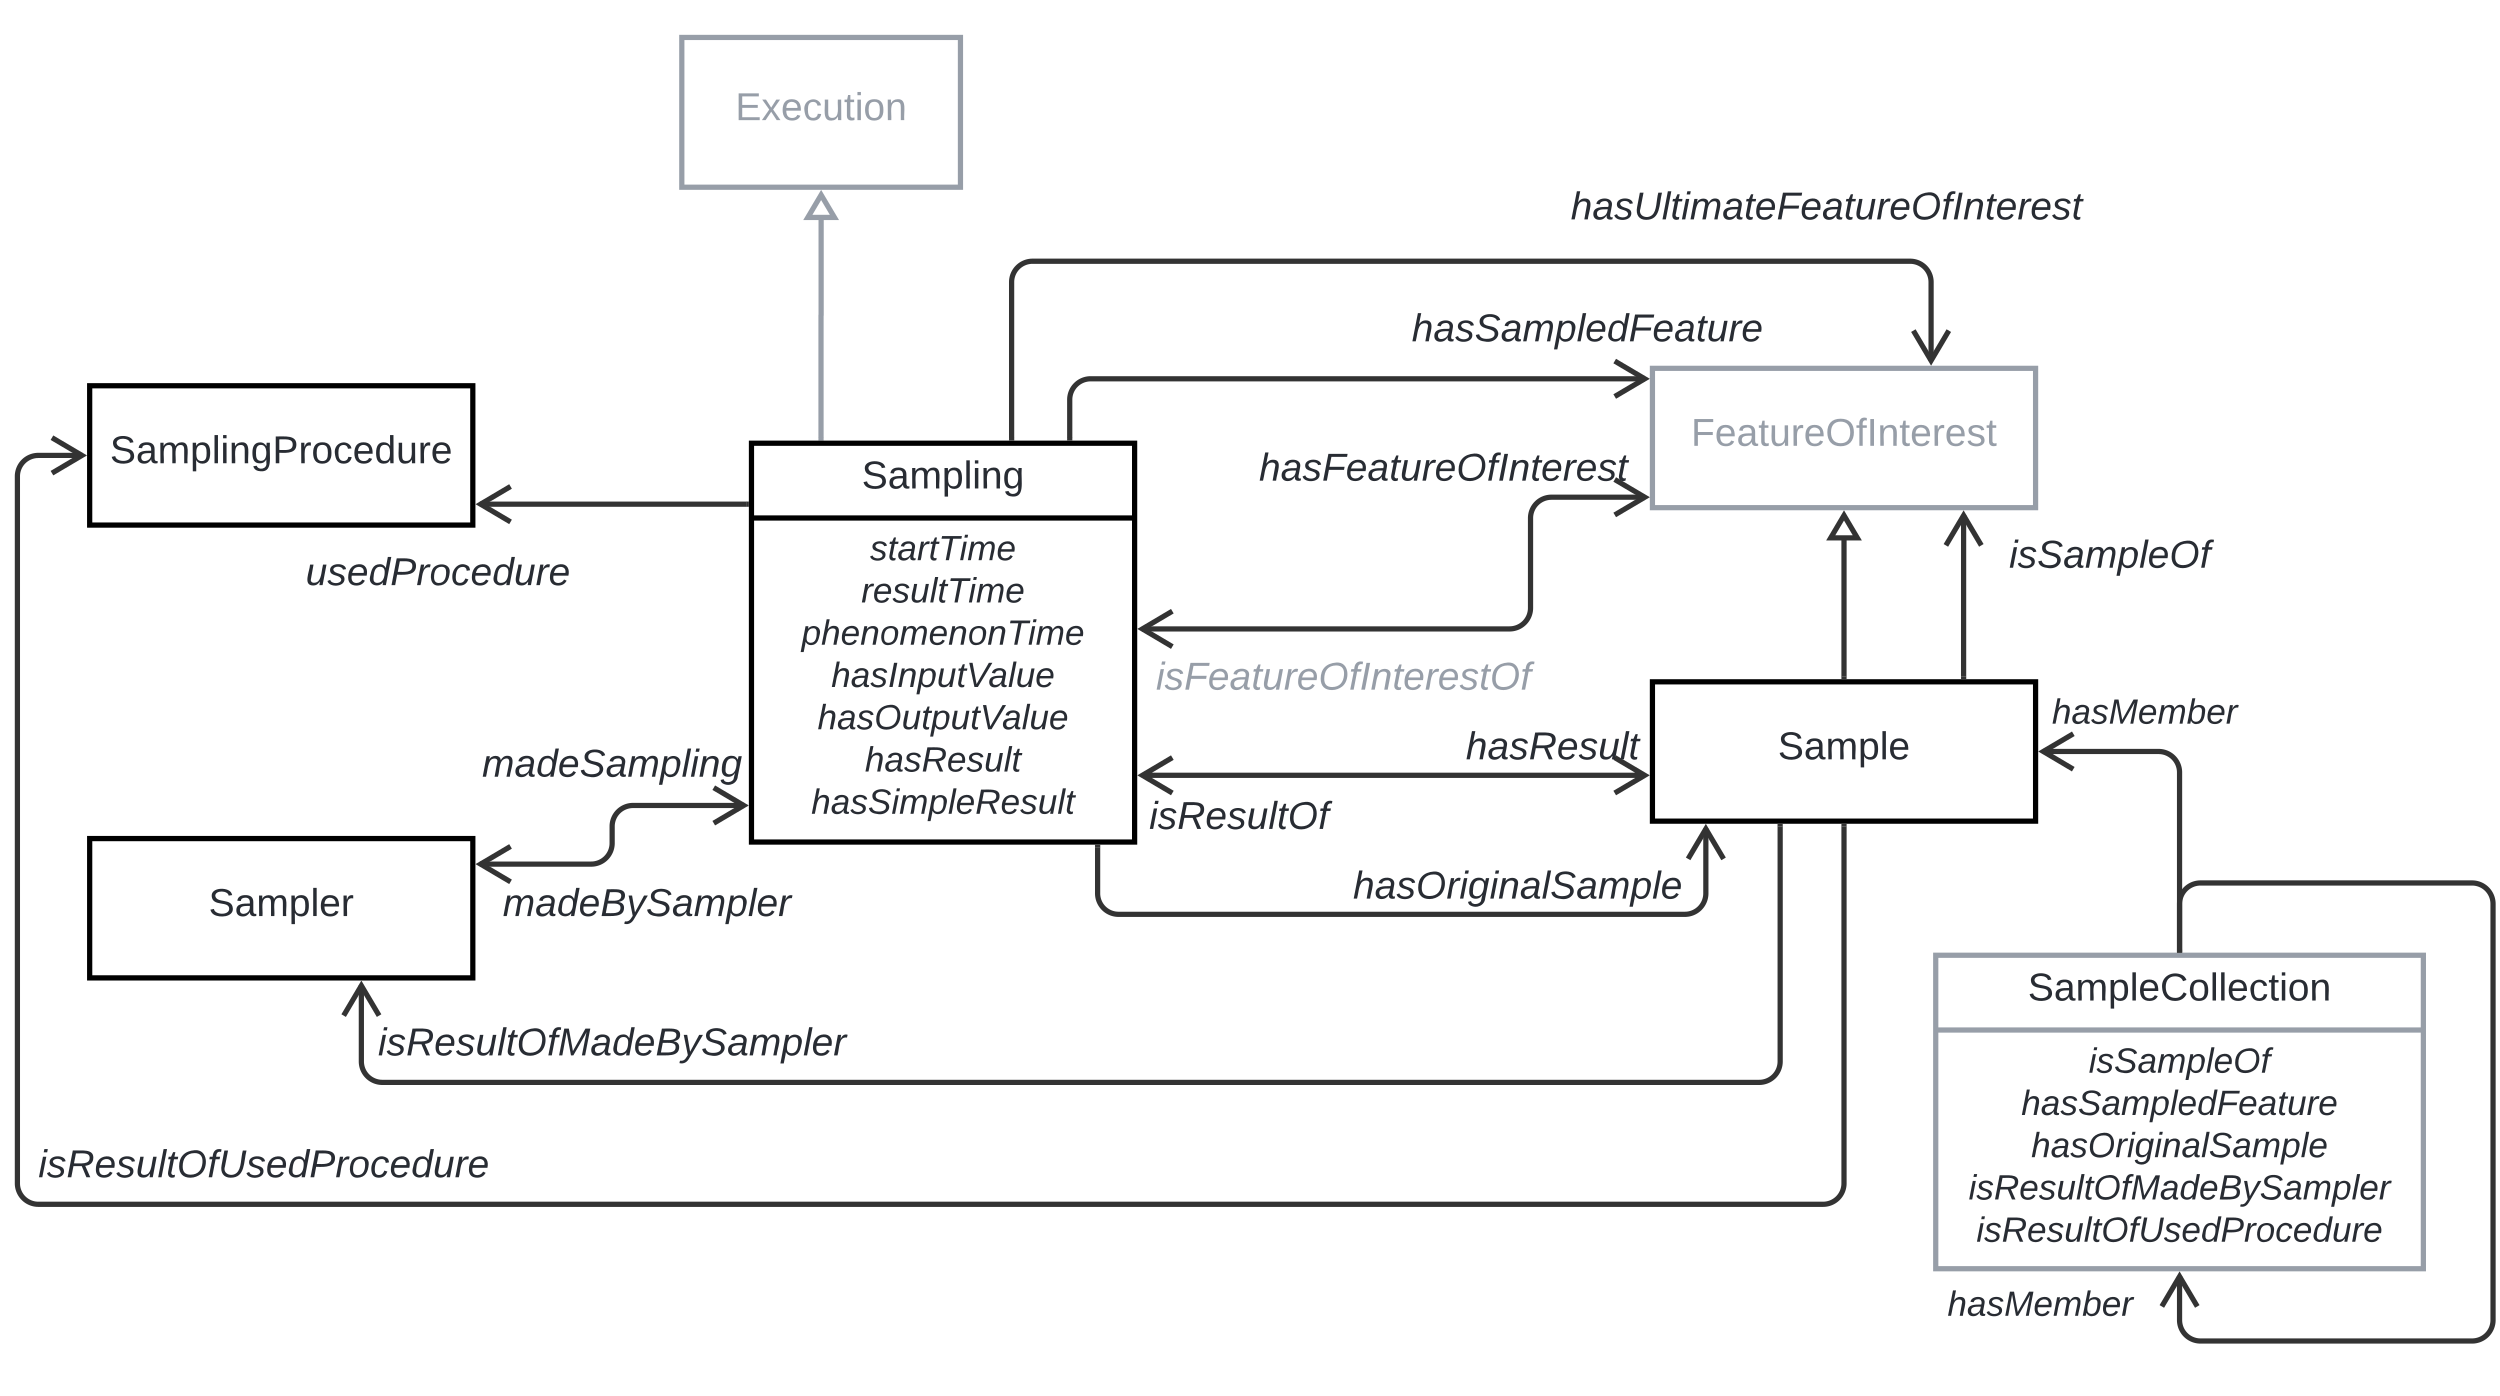 <svg xmlns="http://www.w3.org/2000/svg" xmlns:xlink="http://www.w3.org/1999/xlink" xmlns:lucid="lucid" width="1435.49" height="801.5"><g transform="translate(-228.508 -258.5)" lucid:page-tab-id="HWEp-vi-RSFO"><path d="M0 0h2000v1500H0z" fill="#fff"/><path d="M699.93 510v-70.47a.03.03 0 0 1 .04-.03.03.03 0 0 0 .03-.03v-56.1" stroke="#979ea8" stroke-width="3" fill="none"/><path d="M701.4 511.5h-2.94v-1.54h2.95z" stroke="#979ea8" stroke-width=".05" fill="#979ea8"/><path d="M700 370.45l7.64 12.9h-15.28zM1177.33 470h220v80h-220z" stroke="#979ea8" stroke-width="3" fill="#fff"/><use xlink:href="#a" transform="matrix(1,0,0,1,1185.333,478) translate(14.186 36.489)"/><path d="M280 480h220v80H280z" stroke="#000" stroke-width="3" fill="#fff"/><use xlink:href="#b" transform="matrix(1,0,0,1,288,488) translate(3.65 36.489)"/><path d="M884.23 619.62h211.1a12 12 0 0 0 12-12V556a12 12 0 0 1 12-12h53.78" stroke="#333" stroke-width="3" fill="none"/><path d="M901.66 609.44l-17.2 10.18 17.2 10.18M1155.67 554.18L1172.9 544l-17.23-10.18" stroke="#333" stroke-width="3" fill="none"/><path d="M937.33 500h240v60h-240z" fill="none"/><use xlink:href="#c" transform="matrix(1,0,0,1,937.333,500) translate(14.106 34.489)"/><path d="M880 620h240v60H880z" fill="none"/><use xlink:href="#d" transform="matrix(1,0,0,1,880,620) translate(12.267 34.489)"/><path d="M660 513h220v229H660z" stroke="#000" stroke-width="3" fill="#fff"/><path d="M660 555.93h220" stroke="#000" stroke-width="3" fill="none"/><use xlink:href="#e" transform="matrix(1,0,0,1,668,521) translate(55.334 17.989)"/><use xlink:href="#f" transform="matrix(1,0,0,1,672,563.933) translate(56.067 16.244)"/><use xlink:href="#g" transform="matrix(1,0,0,1,672,563.933) translate(51.04 40.511)"/><use xlink:href="#h" transform="matrix(1,0,0,1,672,563.933) translate(16.746 64.778)"/><use xlink:href="#i" transform="matrix(1,0,0,1,672,563.933) translate(33.794 89.044)"/><use xlink:href="#j" transform="matrix(1,0,0,1,672,563.933) translate(25.93 113.311)"/><use xlink:href="#k" transform="matrix(1,0,0,1,672,563.933) translate(53.118 137.578)"/><use xlink:href="#l" transform="matrix(1,0,0,1,672,563.933) translate(22.307 161.844)"/><path d="M280 740h220v80H280z" stroke="#000" stroke-width="3" fill="#fff"/><use xlink:href="#m" transform="matrix(1,0,0,1,288,748) translate(60.322 36.489)"/><path d="M655.77 721H592a12 12 0 0 0-12 12v9.67a12 12 0 0 1-12 12h-63.77" stroke="#333" stroke-width="3" fill="none"/><path d="M638.34 731.17l17.2-10.18-17.2-10.2M521.66 744.5l-17.2 10.17 17.2 10.18" stroke="#333" stroke-width="3" fill="none"/><path d="M460 670h240v60H460z" fill="none"/><use xlink:href="#n" transform="matrix(1,0,0,1,460,670) translate(45.31 34.489)"/><path d="M480 750h240v60H480z" fill="none"/><use xlink:href="#o" transform="matrix(1,0,0,1,480,750) translate(37.205 34.489)"/><path d="M657 548H504.23" stroke="#333" stroke-width="3" fill="none"/><path d="M658.5 549.48h-1.54v-2.96h1.54z" stroke="#333" stroke-width=".05" fill="#333"/><path d="M521.66 537.82L504.46 548l17.2 10.18" stroke="#333" stroke-width="3" fill="none"/><path d="M360 560h240v60H360z" fill="none"/><use xlink:href="#p" transform="matrix(1,0,0,1,360,560) translate(44.001 34.489)"/><path d="M1157.33 350h240v60h-240z" fill="none"/><use xlink:href="#q" transform="matrix(1,0,0,1,1157.333,350) translate(-26.918 34.489)"/><path d="M842.74 510v-22a12 12 0 0 1 12-12h318.37" stroke="#333" stroke-width="3" fill="none"/><path d="M844.2 511.5h-2.94v-1.54h2.95z" stroke="#333" stroke-width=".05" fill="#333"/><path d="M1155.67 486.18L1172.9 476l-17.23-10.18" stroke="#333" stroke-width="3" fill="none"/><path d="M1177.33 650h220v80h-220z" stroke="#000" stroke-width="3" fill="#fff"/><use xlink:href="#r" transform="matrix(1,0,0,1,1185.333,658) translate(64.031 36.489)"/><path d="M1287.33 647v-79.63" stroke="#333" stroke-width="3" fill="none"/><path d="M1288.8 648.5h-2.94v-1.54h2.95z" stroke="#333" stroke-width=".05" fill="#333"/><path d="M1287.33 554.45l7.64 12.9h-15.27z" stroke="#333" stroke-width="3" fill="#fff"/><path d="M884.23 703.68h288.88M901.66 693.5l-17.2 10.18 17.2 10.18M1155.67 713.86l17.22-10.18-17.23-10.18" stroke="#333" stroke-width="3" fill="none"/><path d="M1000 660h240v60h-240z" fill="none"/><use xlink:href="#s" transform="matrix(1,0,0,1,1000,660) translate(70.186 34.489)"/><path d="M858.75 745v26.5a12 12 0 0 0 12 12H1196a12 12 0 0 0 12-12v-37.27" stroke="#333" stroke-width="3" fill="none"/><path d="M860.23 745.04h-2.96v-1.54h2.96z" stroke="#333" stroke-width=".05" fill="#333"/><path d="M1218.18 751.66l-10.18-17.2-10.18 17.2" stroke="#333" stroke-width="3" fill="none"/><path d="M980 740h240v60H980z" fill="none"/><use xlink:href="#t" transform="matrix(1,0,0,1,980,740) translate(25.422 34.489)"/><path d="M809.37 510v-89.5a12 12 0 0 1 12-12h503.96a12 12 0 0 1 12 12v45.27" stroke="#333" stroke-width="3" fill="none"/><path d="M810.85 511.5h-2.96v-1.54h2.95z" stroke="#333" stroke-width=".05" fill="#333"/><path d="M1327.15 448.34l10.18 17.2 10.18-17.2" stroke="#333" stroke-width="3" fill="none"/><path d="M1020 420h240v60h-240z" fill="none"/><use xlink:href="#u" transform="matrix(1,0,0,1,1020,420) translate(19.125 34.489)"/><path d="M1356 647v-92.77" stroke="#333" stroke-width="3" fill="none"/><path d="M1357.47 648.5h-2.94v-1.54h2.94z" stroke="#333" stroke-width=".05" fill="#333"/><path d="M1366.18 571.66l-10.18-17.2-10.18 17.2" stroke="#333" stroke-width="3" fill="none"/><path d="M1320 550h240v60h-240z" fill="none"/><use xlink:href="#v" transform="matrix(1,0,0,1,1320,550) translate(62.112 34.489)"/><path d="M1250.67 733v135a12 12 0 0 1-12 12H448a12 12 0 0 1-12-12v-43.77" stroke="#333" stroke-width="3" fill="none"/><path d="M1252.14 733.04h-2.95v-1.54h2.94z" stroke="#333" stroke-width=".05" fill="#333"/><path d="M446.18 841.66L436 824.46l-10.18 17.2" stroke="#333" stroke-width="3" fill="none"/><path d="M820 700h240v60H820z" fill="none"/><use xlink:href="#w" transform="matrix(1,0,0,1,820,700) translate(68.347 34.489)"/><path d="M460 830h240v60H460z" fill="none"/><use xlink:href="#x" transform="matrix(1,0,0,1,460,830) translate(-14.448 34.489)"/><path d="M1287.33 733v205a12 12 0 0 1-12 12H250.5a12 12 0 0 1-12-12V532a12 12 0 0 1 12-12h25.27" stroke="#333" stroke-width="3" fill="none"/><path d="M1288.8 733.04h-2.94v-1.54h2.95z" stroke="#333" stroke-width=".05" fill="#333"/><path d="M258.34 530.18l17.2-10.18-17.2-10.18" stroke="#333" stroke-width="3" fill="none"/><path d="M260 900h240v60H260z" fill="none"/><use xlink:href="#y" transform="matrix(1,0,0,1,260,900) translate(-9.492 34.489)"/><path d="M620 280h160v86H620z" stroke="#979ea8" stroke-width="3" fill="#fff"/><use xlink:href="#z" transform="matrix(1,0,0,1,628,288) translate(22.778 39.489)"/><path d="M1340 807h280v180h-280z" stroke="#979ea8" stroke-width="3" fill="#fff"/><path d="M1340 849.93h280" stroke="#979ea8" stroke-width="3" fill="none"/><use xlink:href="#A" transform="matrix(1,0,0,1,1348,815) translate(44.903 17.989)"/><use xlink:href="#B" transform="matrix(1,0,0,1,1352,857.933) translate(75.844 16.511)"/><use xlink:href="#C" transform="matrix(1,0,0,1,1352,857.933) translate(37.112 40.778)"/><use xlink:href="#D" transform="matrix(1,0,0,1,1352,857.933) translate(42.786 65.044)"/><use xlink:href="#E" transform="matrix(1,0,0,1,1352,857.933) translate(6.863 89.311)"/><use xlink:href="#F" transform="matrix(1,0,0,1,1352,857.933) translate(11.329 113.578)"/><path d="M1480 804V702a12 12 0 0 0-12-12h-66.44" stroke="#333" stroke-width="3" fill="none"/><path d="M1481.47 805.5h-2.94v-1.54h2.94z" stroke="#333" stroke-width=".05" fill="#333"/><path d="M1419 679.82L1401.77 690l17.2 10.18" stroke="#333" stroke-width="3" fill="none"/><path d="M1340 640h240v60h-240z" fill="none"/><g><use xlink:href="#G" transform="matrix(1,0,0,1,1340,640) translate(66.72 34.044)"/></g><path d="M1280 980h240v60h-240z" fill="none"/><g><use xlink:href="#G" transform="matrix(1,0,0,1,1280,980) translate(66.72 34.044)"/></g><path d="M1480 804v-26.5a12 12 0 0 1 12-12h156a12 12 0 0 1 12 12v239a12 12 0 0 1-12 12h-156a12 12 0 0 1-12-12v-25.27" stroke="#333" stroke-width="3" fill="none"/><path d="M1481.47 805.5h-2.94v-1.54h2.94z" stroke="#333" stroke-width=".05" fill="#333"/><path d="M1490.18 1008.66l-10.18-17.2-10.18 17.2" stroke="#333" stroke-width="3" fill="none"/><defs><path fill="#979ea8" d="M63-220v92h138v28H63V0H30v-248h175v28H63" id="H"/><path fill="#979ea8" d="M100-194c63 0 86 42 84 106H49c0 40 14 67 53 68 26 1 43-12 49-29l28 8c-11 28-37 45-77 45C44 4 14-33 15-96c1-61 26-98 85-98zm52 81c6-60-76-77-97-28-3 7-6 17-6 28h103" id="I"/><path fill="#979ea8" d="M141-36C126-15 110 5 73 4 37 3 15-17 15-53c-1-64 63-63 125-63 3-35-9-54-41-54-24 1-41 7-42 31l-33-3c5-37 33-52 76-52 45 0 72 20 72 64v82c-1 20 7 32 28 27v20c-31 9-61-2-59-35zM48-53c0 20 12 33 32 33 41-3 63-29 60-74-43 2-92-5-92 41" id="J"/><path fill="#979ea8" d="M59-47c-2 24 18 29 38 22v24C64 9 27 4 27-40v-127H5v-23h24l9-43h21v43h35v23H59v120" id="K"/><path fill="#979ea8" d="M84 4C-5 8 30-112 23-190h32v120c0 31 7 50 39 49 72-2 45-101 50-169h31l1 190h-30c-1-10 1-25-2-33-11 22-28 36-60 37" id="L"/><path fill="#979ea8" d="M114-163C36-179 61-72 57 0H25l-1-190h30c1 12-1 29 2 39 6-27 23-49 58-41v29" id="M"/><path fill="#979ea8" d="M140-251c81 0 123 46 123 126C263-46 219 4 140 4 59 4 17-45 17-125s42-126 123-126zm0 227c63 0 89-41 89-101s-29-99-89-99c-61 0-89 39-89 99S79-25 140-24" id="N"/><path fill="#979ea8" d="M101-234c-31-9-42 10-38 44h38v23H63V0H32v-167H5v-23h27c-7-52 17-82 69-68v24" id="O"/><path fill="#979ea8" d="M33 0v-248h34V0H33" id="P"/><path fill="#979ea8" d="M117-194c89-4 53 116 60 194h-32v-121c0-31-8-49-39-48C34-167 62-67 57 0H25l-1-190h30c1 10-1 24 2 32 11-22 29-35 61-36" id="Q"/><path fill="#979ea8" d="M135-143c-3-34-86-38-87 0 15 53 115 12 119 90S17 21 10-45l28-5c4 36 97 45 98 0-10-56-113-15-118-90-4-57 82-63 122-42 12 7 21 19 24 35" id="R"/><g id="a"><use transform="matrix(0.062,0,0,0.062,0,0)" xlink:href="#H"/><use transform="matrix(0.062,0,0,0.062,13.654,0)" xlink:href="#I"/><use transform="matrix(0.062,0,0,0.062,26.123,0)" xlink:href="#J"/><use transform="matrix(0.062,0,0,0.062,38.592,0)" xlink:href="#K"/><use transform="matrix(0.062,0,0,0.062,44.827,0)" xlink:href="#L"/><use transform="matrix(0.062,0,0,0.062,57.296,0)" xlink:href="#M"/><use transform="matrix(0.062,0,0,0.062,64.715,0)" xlink:href="#I"/><use transform="matrix(0.062,0,0,0.062,77.184,0)" xlink:href="#N"/><use transform="matrix(0.062,0,0,0.062,94.641,0)" xlink:href="#O"/><use transform="matrix(0.062,0,0,0.062,100.875,0)" xlink:href="#P"/><use transform="matrix(0.062,0,0,0.062,107.11,0)" xlink:href="#Q"/><use transform="matrix(0.062,0,0,0.062,119.579,0)" xlink:href="#K"/><use transform="matrix(0.062,0,0,0.062,125.814,0)" xlink:href="#I"/><use transform="matrix(0.062,0,0,0.062,138.283,0)" xlink:href="#M"/><use transform="matrix(0.062,0,0,0.062,145.702,0)" xlink:href="#I"/><use transform="matrix(0.062,0,0,0.062,158.171,0)" xlink:href="#R"/><use transform="matrix(0.062,0,0,0.062,169.393,0)" xlink:href="#K"/></g><path fill="#282c33" d="M185-189c-5-48-123-54-124 2 14 75 158 14 163 119 3 78-121 87-175 55-17-10-28-26-33-46l33-7c5 56 141 63 141-1 0-78-155-14-162-118-5-82 145-84 179-34 5 7 8 16 11 25" id="S"/><path fill="#282c33" d="M141-36C126-15 110 5 73 4 37 3 15-17 15-53c-1-64 63-63 125-63 3-35-9-54-41-54-24 1-41 7-42 31l-33-3c5-37 33-52 76-52 45 0 72 20 72 64v82c-1 20 7 32 28 27v20c-31 9-61-2-59-35zM48-53c0 20 12 33 32 33 41-3 63-29 60-74-43 2-92-5-92 41" id="T"/><path fill="#282c33" d="M210-169c-67 3-38 105-44 169h-31v-121c0-29-5-50-35-48C34-165 62-65 56 0H25l-1-190h30c1 10-1 24 2 32 10-44 99-50 107 0 11-21 27-35 58-36 85-2 47 119 55 194h-31v-121c0-29-5-49-35-48" id="U"/><path fill="#282c33" d="M115-194c55 1 70 41 70 98S169 2 115 4C84 4 66-9 55-30l1 105H24l-1-265h31l2 30c10-21 28-34 59-34zm-8 174c40 0 45-34 45-75s-6-73-45-74c-42 0-51 32-51 76 0 43 10 73 51 73" id="V"/><path fill="#282c33" d="M24 0v-261h32V0H24" id="W"/><path fill="#282c33" d="M24-231v-30h32v30H24zM24 0v-190h32V0H24" id="X"/><path fill="#282c33" d="M117-194c89-4 53 116 60 194h-32v-121c0-31-8-49-39-48C34-167 62-67 57 0H25l-1-190h30c1 10-1 24 2 32 11-22 29-35 61-36" id="Y"/><path fill="#282c33" d="M177-190C167-65 218 103 67 71c-23-6-38-20-44-43l32-5c15 47 100 32 89-28v-30C133-14 115 1 83 1 29 1 15-40 15-95c0-56 16-97 71-98 29-1 48 16 59 35 1-10 0-23 2-32h30zM94-22c36 0 50-32 50-73 0-42-14-75-50-75-39 0-46 34-46 75s6 73 46 73" id="Z"/><path fill="#282c33" d="M30-248c87 1 191-15 191 75 0 78-77 80-158 76V0H30v-248zm33 125c57 0 124 11 124-50 0-59-68-47-124-48v98" id="aa"/><path fill="#282c33" d="M114-163C36-179 61-72 57 0H25l-1-190h30c1 12-1 29 2 39 6-27 23-49 58-41v29" id="ab"/><path fill="#282c33" d="M100-194c62-1 85 37 85 99 1 63-27 99-86 99S16-35 15-95c0-66 28-99 85-99zM99-20c44 1 53-31 53-75 0-43-8-75-51-75s-53 32-53 75 10 74 51 75" id="ac"/><path fill="#282c33" d="M96-169c-40 0-48 33-48 73s9 75 48 75c24 0 41-14 43-38l32 2c-6 37-31 61-74 61-59 0-76-41-82-99-10-93 101-131 147-64 4 7 5 14 7 22l-32 3c-4-21-16-35-41-35" id="ad"/><path fill="#282c33" d="M100-194c63 0 86 42 84 106H49c0 40 14 67 53 68 26 1 43-12 49-29l28 8c-11 28-37 45-77 45C44 4 14-33 15-96c1-61 26-98 85-98zm52 81c6-60-76-77-97-28-3 7-6 17-6 28h103" id="ae"/><path fill="#282c33" d="M85-194c31 0 48 13 60 33l-1-100h32l1 261h-30c-2-10 0-23-3-31C134-8 116 4 85 4 32 4 16-35 15-94c0-66 23-100 70-100zm9 24c-40 0-46 34-46 75 0 40 6 74 45 74 42 0 51-32 51-76 0-42-9-74-50-73" id="af"/><path fill="#282c33" d="M84 4C-5 8 30-112 23-190h32v120c0 31 7 50 39 49 72-2 45-101 50-169h31l1 190h-30c-1-10 1-25-2-33-11 22-28 36-60 37" id="ag"/><g id="b"><use transform="matrix(0.062,0,0,0.062,0,0)" xlink:href="#S"/><use transform="matrix(0.062,0,0,0.062,14.963,0)" xlink:href="#T"/><use transform="matrix(0.062,0,0,0.062,27.432,0)" xlink:href="#U"/><use transform="matrix(0.062,0,0,0.062,46.073,0)" xlink:href="#V"/><use transform="matrix(0.062,0,0,0.062,58.543,0)" xlink:href="#W"/><use transform="matrix(0.062,0,0,0.062,63.468,0)" xlink:href="#X"/><use transform="matrix(0.062,0,0,0.062,68.393,0)" xlink:href="#Y"/><use transform="matrix(0.062,0,0,0.062,80.862,0)" xlink:href="#Z"/><use transform="matrix(0.062,0,0,0.062,93.331,0)" xlink:href="#aa"/><use transform="matrix(0.062,0,0,0.062,108.294,0)" xlink:href="#ab"/><use transform="matrix(0.062,0,0,0.062,115.714,0)" xlink:href="#ac"/><use transform="matrix(0.062,0,0,0.062,128.183,0)" xlink:href="#ad"/><use transform="matrix(0.062,0,0,0.062,139.405,0)" xlink:href="#ae"/><use transform="matrix(0.062,0,0,0.062,151.874,0)" xlink:href="#af"/><use transform="matrix(0.062,0,0,0.062,164.343,0)" xlink:href="#ag"/><use transform="matrix(0.062,0,0,0.062,176.812,0)" xlink:href="#ab"/><use transform="matrix(0.062,0,0,0.062,184.231,0)" xlink:href="#ae"/></g><path fill="#282c33" d="M67-158c15-20 31-36 64-36 94 0 33 127 27 194h-32l25-140c3-38-53-32-70-12C52-117 51-51 37 0H6l51-261h31" id="ah"/><path fill="#282c33" d="M165-48c-4 18 1 34 23 27l-3 20c-29 8-62 0-52-35h-2C116-14 99 4 63 4 30 4 8-16 8-49c0-68 71-67 138-67 10-26 0-56-31-54-26 1-42 9-47 31l-32-5c8-67 160-71 144 15-5 28-9 54-15 81zM42-50c3 52 80 24 89-6 7-12 7-24 11-38-47 1-103-4-100 44" id="ai"/><path fill="#282c33" d="M55-144c13 50 104 24 104 88C159 21 15 23 1-39l26-10c6 40 102 42 102-4-13-50-104-23-104-87 0-71 143-71 148-8l-29 4c-5-35-85-37-89 0" id="aj"/><path fill="#282c33" d="M87-220l-18 92h140l-5 28H64L45 0H11l48-248h178l-5 28H87" id="ak"/><path fill="#282c33" d="M111-194c62-3 86 47 72 106H45c-7 38 6 69 45 68 27-1 43-14 53-32l24 11C152-15 129 4 87 4 38 3 12-23 12-71c0-70 32-119 99-123zm44 81c14-66-71-72-95-28-4 8-8 17-11 28h106" id="al"/><path fill="#282c33" d="M51-54c-9 22 5 41 31 30L79-1C43 14 10-4 19-52l22-115H19l5-23h22l19-43h21l-9 43h35l-4 23H73" id="am"/><path fill="#282c33" d="M67 3c-93-2-31-127-26-193h32L48-50c-3 39 53 32 70 12 30-34 30-101 43-152h32L157 0h-30c1-10 6-24 4-33-14 20-29 37-64 36" id="an"/><path fill="#282c33" d="M66-151c12-25 30-51 66-40l-6 26C45-176 58-65 38 0H6l36-190h30" id="ao"/><path fill="#282c33" d="M20-101c0-91 52-143 145-150 126-9 127 168 53 223-23 17-55 32-93 32C57 4 20-33 20-101zm216-33c5-57-18-91-73-90-77 1-110 51-110 125 0 49 23 75 73 75 72-1 104-45 110-110" id="ap"/><path fill="#282c33" d="M76-167L44 0H12l33-167H18l4-23h27c3-47 25-81 82-69l-4 24c-35-8-44 15-46 45h37l-5 23H76" id="aq"/><path fill="#282c33" d="M14 0l48-248h34L48 0H14" id="ar"/><path fill="#282c33" d="M67-158c22-48 132-52 116 29L158 0h-32l25-140c3-38-53-32-70-12C52-117 51-52 38 0H6l36-190h30" id="as"/><g id="c"><use transform="matrix(0.062,0,0,0.062,0,0)" xlink:href="#ah"/><use transform="matrix(0.062,0,0,0.062,12.469,0)" xlink:href="#ai"/><use transform="matrix(0.062,0,0,0.062,24.938,0)" xlink:href="#aj"/><use transform="matrix(0.062,0,0,0.062,36.16,0)" xlink:href="#ak"/><use transform="matrix(0.062,0,0,0.062,49.814,0)" xlink:href="#al"/><use transform="matrix(0.062,0,0,0.062,62.283,0)" xlink:href="#ai"/><use transform="matrix(0.062,0,0,0.062,74.752,0)" xlink:href="#am"/><use transform="matrix(0.062,0,0,0.062,80.987,0)" xlink:href="#an"/><use transform="matrix(0.062,0,0,0.062,93.456,0)" xlink:href="#ao"/><use transform="matrix(0.062,0,0,0.062,100.875,0)" xlink:href="#al"/><use transform="matrix(0.062,0,0,0.062,113.344,0)" xlink:href="#ap"/><use transform="matrix(0.062,0,0,0.062,130.801,0)" xlink:href="#aq"/><use transform="matrix(0.062,0,0,0.062,137.036,0)" xlink:href="#ar"/><use transform="matrix(0.062,0,0,0.062,143.27,0)" xlink:href="#as"/><use transform="matrix(0.062,0,0,0.062,155.74,0)" xlink:href="#am"/><use transform="matrix(0.062,0,0,0.062,161.974,0)" xlink:href="#al"/><use transform="matrix(0.062,0,0,0.062,174.443,0)" xlink:href="#ao"/><use transform="matrix(0.062,0,0,0.062,181.862,0)" xlink:href="#al"/><use transform="matrix(0.062,0,0,0.062,194.331,0)" xlink:href="#aj"/><use transform="matrix(0.062,0,0,0.062,205.554,0)" xlink:href="#am"/></g><path fill="#979ea8" d="M50-231l6-30h32l-6 30H50zM6 0l37-190h31L37 0H6" id="at"/><path fill="#979ea8" d="M55-144c13 50 104 24 104 88C159 21 15 23 1-39l26-10c6 40 102 42 102-4-13-50-104-23-104-87 0-71 143-71 148-8l-29 4c-5-35-85-37-89 0" id="au"/><path fill="#979ea8" d="M87-220l-18 92h140l-5 28H64L45 0H11l48-248h178l-5 28H87" id="av"/><path fill="#979ea8" d="M111-194c62-3 86 47 72 106H45c-7 38 6 69 45 68 27-1 43-14 53-32l24 11C152-15 129 4 87 4 38 3 12-23 12-71c0-70 32-119 99-123zm44 81c14-66-71-72-95-28-4 8-8 17-11 28h106" id="aw"/><path fill="#979ea8" d="M165-48c-4 18 1 34 23 27l-3 20c-29 8-62 0-52-35h-2C116-14 99 4 63 4 30 4 8-16 8-49c0-68 71-67 138-67 10-26 0-56-31-54-26 1-42 9-47 31l-32-5c8-67 160-71 144 15-5 28-9 54-15 81zM42-50c3 52 80 24 89-6 7-12 7-24 11-38-47 1-103-4-100 44" id="ax"/><path fill="#979ea8" d="M51-54c-9 22 5 41 31 30L79-1C43 14 10-4 19-52l22-115H19l5-23h22l19-43h21l-9 43h35l-4 23H73" id="ay"/><path fill="#979ea8" d="M67 3c-93-2-31-127-26-193h32L48-50c-3 39 53 32 70 12 30-34 30-101 43-152h32L157 0h-30c1-10 6-24 4-33-14 20-29 37-64 36" id="az"/><path fill="#979ea8" d="M66-151c12-25 30-51 66-40l-6 26C45-176 58-65 38 0H6l36-190h30" id="aA"/><path fill="#979ea8" d="M20-101c0-91 52-143 145-150 126-9 127 168 53 223-23 17-55 32-93 32C57 4 20-33 20-101zm216-33c5-57-18-91-73-90-77 1-110 51-110 125 0 49 23 75 73 75 72-1 104-45 110-110" id="aB"/><path fill="#979ea8" d="M76-167L44 0H12l33-167H18l4-23h27c3-47 25-81 82-69l-4 24c-35-8-44 15-46 45h37l-5 23H76" id="aC"/><path fill="#979ea8" d="M14 0l48-248h34L48 0H14" id="aD"/><path fill="#979ea8" d="M67-158c22-48 132-52 116 29L158 0h-32l25-140c3-38-53-32-70-12C52-117 51-52 38 0H6l36-190h30" id="aE"/><g id="d"><use transform="matrix(0.062,0,0,0.062,0,0)" xlink:href="#at"/><use transform="matrix(0.062,0,0,0.062,4.925,0)" xlink:href="#au"/><use transform="matrix(0.062,0,0,0.062,16.148,0)" xlink:href="#av"/><use transform="matrix(0.062,0,0,0.062,29.801,0)" xlink:href="#aw"/><use transform="matrix(0.062,0,0,0.062,42.27,0)" xlink:href="#ax"/><use transform="matrix(0.062,0,0,0.062,54.74,0)" xlink:href="#ay"/><use transform="matrix(0.062,0,0,0.062,60.974,0)" xlink:href="#az"/><use transform="matrix(0.062,0,0,0.062,73.443,0)" xlink:href="#aA"/><use transform="matrix(0.062,0,0,0.062,80.862,0)" xlink:href="#aw"/><use transform="matrix(0.062,0,0,0.062,93.331,0)" xlink:href="#aB"/><use transform="matrix(0.062,0,0,0.062,110.788,0)" xlink:href="#aC"/><use transform="matrix(0.062,0,0,0.062,117.023,0)" xlink:href="#aD"/><use transform="matrix(0.062,0,0,0.062,123.257,0)" xlink:href="#aE"/><use transform="matrix(0.062,0,0,0.062,135.727,0)" xlink:href="#ay"/><use transform="matrix(0.062,0,0,0.062,141.961,0)" xlink:href="#aw"/><use transform="matrix(0.062,0,0,0.062,154.43,0)" xlink:href="#aA"/><use transform="matrix(0.062,0,0,0.062,161.849,0)" xlink:href="#aw"/><use transform="matrix(0.062,0,0,0.062,174.319,0)" xlink:href="#au"/><use transform="matrix(0.062,0,0,0.062,185.541,0)" xlink:href="#ay"/><use transform="matrix(0.062,0,0,0.062,191.775,0)" xlink:href="#aB"/><use transform="matrix(0.062,0,0,0.062,209.232,0)" xlink:href="#aC"/></g><g id="e"><use transform="matrix(0.062,0,0,0.062,0,0)" xlink:href="#S"/><use transform="matrix(0.062,0,0,0.062,14.963,0)" xlink:href="#T"/><use transform="matrix(0.062,0,0,0.062,27.432,0)" xlink:href="#U"/><use transform="matrix(0.062,0,0,0.062,46.073,0)" xlink:href="#V"/><use transform="matrix(0.062,0,0,0.062,58.543,0)" xlink:href="#W"/><use transform="matrix(0.062,0,0,0.062,63.468,0)" xlink:href="#X"/><use transform="matrix(0.062,0,0,0.062,68.393,0)" xlink:href="#Y"/><use transform="matrix(0.062,0,0,0.062,80.862,0)" xlink:href="#Z"/></g><path fill="#282c33" d="M151-220L108 0H75l42-220H32l6-28h203l-5 28h-85" id="aF"/><path fill="#282c33" d="M50-231l6-30h32l-6 30H50zM6 0l37-190h31L37 0H6" id="aG"/><path fill="#282c33" d="M248-111c6-24 9-61-24-58-72 9-57 108-77 169h-31l26-142c3-37-50-30-64-10C52-115 50-51 37 0H6l36-190h30c-1 10-6 24-4 32 13-43 101-52 105 5 13-22 29-41 61-41 90 0 28 129 23 194h-31" id="aH"/><g id="f"><use transform="matrix(0.056,0,0,0.056,0,0)" xlink:href="#aj"/><use transform="matrix(0.056,0,0,0.056,10.111,0)" xlink:href="#am"/><use transform="matrix(0.056,0,0,0.056,15.728,0)" xlink:href="#ai"/><use transform="matrix(0.056,0,0,0.056,26.963,0)" xlink:href="#ao"/><use transform="matrix(0.056,0,0,0.056,33.648,0)" xlink:href="#am"/><use transform="matrix(0.056,0,0,0.056,39.265,0)" xlink:href="#aF"/><use transform="matrix(0.056,0,0,0.056,51.398,0)" xlink:href="#aG"/><use transform="matrix(0.056,0,0,0.056,55.836,0)" xlink:href="#aH"/><use transform="matrix(0.056,0,0,0.056,72.631,0)" xlink:href="#al"/></g><path fill="#282c33" d="M6 0l50-261h32L37 0H6" id="aI"/><g id="g"><use transform="matrix(0.056,0,0,0.056,0,0)" xlink:href="#ao"/><use transform="matrix(0.056,0,0,0.056,6.685,0)" xlink:href="#al"/><use transform="matrix(0.056,0,0,0.056,17.919,0)" xlink:href="#aj"/><use transform="matrix(0.056,0,0,0.056,28.03,0)" xlink:href="#an"/><use transform="matrix(0.056,0,0,0.056,39.265,0)" xlink:href="#aI"/><use transform="matrix(0.056,0,0,0.056,43.702,0)" xlink:href="#am"/><use transform="matrix(0.056,0,0,0.056,49.32,0)" xlink:href="#aF"/><use transform="matrix(0.056,0,0,0.056,61.453,0)" xlink:href="#aG"/><use transform="matrix(0.056,0,0,0.056,65.891,0)" xlink:href="#aH"/><use transform="matrix(0.056,0,0,0.056,82.686,0)" xlink:href="#al"/></g><path fill="#282c33" d="M67-162c32-53 139-36 121 50C175-51 163 2 97 4 68 4 52-11 42-31 38 6 28 39 22 75H-9l50-265h29c-1 10 0 20-3 28zm89 36c0-26-10-43-35-43-54 0-67 50-69 103-1 29 14 45 42 46 53 0 62-58 62-106" id="aJ"/><path fill="#282c33" d="M30-147c31-64 166-65 159 27C183-49 158 1 86 4 9 8 1-88 30-147zM88-20c53 0 68-48 68-100 0-31-11-51-44-50-52 1-68 46-68 97 0 32 13 53 44 53" id="aK"/><g id="h"><use transform="matrix(0.056,0,0,0.056,0,0)" xlink:href="#aJ"/><use transform="matrix(0.056,0,0,0.056,11.235,0)" xlink:href="#ah"/><use transform="matrix(0.056,0,0,0.056,22.469,0)" xlink:href="#al"/><use transform="matrix(0.056,0,0,0.056,33.704,0)" xlink:href="#as"/><use transform="matrix(0.056,0,0,0.056,44.938,0)" xlink:href="#aK"/><use transform="matrix(0.056,0,0,0.056,56.173,0)" xlink:href="#aH"/><use transform="matrix(0.056,0,0,0.056,72.969,0)" xlink:href="#al"/><use transform="matrix(0.056,0,0,0.056,84.203,0)" xlink:href="#as"/><use transform="matrix(0.056,0,0,0.056,95.438,0)" xlink:href="#aK"/><use transform="matrix(0.056,0,0,0.056,106.672,0)" xlink:href="#as"/><use transform="matrix(0.056,0,0,0.056,117.907,0)" xlink:href="#aF"/><use transform="matrix(0.056,0,0,0.056,130.04,0)" xlink:href="#aG"/><use transform="matrix(0.056,0,0,0.056,134.478,0)" xlink:href="#aH"/><use transform="matrix(0.056,0,0,0.056,151.273,0)" xlink:href="#al"/></g><path fill="#282c33" d="M119 0H84L31-248h34l41 218 126-218h36" id="aL"/><g id="i"><use transform="matrix(0.056,0,0,0.056,0,0)" xlink:href="#ah"/><use transform="matrix(0.056,0,0,0.056,11.235,0)" xlink:href="#ai"/><use transform="matrix(0.056,0,0,0.056,22.469,0)" xlink:href="#aj"/><use transform="matrix(0.056,0,0,0.056,32.58,0)" xlink:href="#ar"/><use transform="matrix(0.056,0,0,0.056,38.198,0)" xlink:href="#as"/><use transform="matrix(0.056,0,0,0.056,49.432,0)" xlink:href="#aJ"/><use transform="matrix(0.056,0,0,0.056,60.667,0)" xlink:href="#an"/><use transform="matrix(0.056,0,0,0.056,71.901,0)" xlink:href="#am"/><use transform="matrix(0.056,0,0,0.056,77.519,0)" xlink:href="#aL"/><use transform="matrix(0.056,0,0,0.056,90.27,0)" xlink:href="#ai"/><use transform="matrix(0.056,0,0,0.056,101.504,0)" xlink:href="#aI"/><use transform="matrix(0.056,0,0,0.056,105.942,0)" xlink:href="#an"/><use transform="matrix(0.056,0,0,0.056,117.177,0)" xlink:href="#al"/></g><g id="j"><use transform="matrix(0.056,0,0,0.056,0,0)" xlink:href="#ah"/><use transform="matrix(0.056,0,0,0.056,11.235,0)" xlink:href="#ai"/><use transform="matrix(0.056,0,0,0.056,22.469,0)" xlink:href="#aj"/><use transform="matrix(0.056,0,0,0.056,32.58,0)" xlink:href="#ap"/><use transform="matrix(0.056,0,0,0.056,48.309,0)" xlink:href="#an"/><use transform="matrix(0.056,0,0,0.056,59.543,0)" xlink:href="#am"/><use transform="matrix(0.056,0,0,0.056,65.16,0)" xlink:href="#aJ"/><use transform="matrix(0.056,0,0,0.056,76.395,0)" xlink:href="#an"/><use transform="matrix(0.056,0,0,0.056,87.63,0)" xlink:href="#am"/><use transform="matrix(0.056,0,0,0.056,93.247,0)" xlink:href="#aL"/><use transform="matrix(0.056,0,0,0.056,105.998,0)" xlink:href="#ai"/><use transform="matrix(0.056,0,0,0.056,117.233,0)" xlink:href="#aI"/><use transform="matrix(0.056,0,0,0.056,121.67,0)" xlink:href="#an"/><use transform="matrix(0.056,0,0,0.056,132.905,0)" xlink:href="#al"/></g><path fill="#282c33" d="M249-183c0 48-29 72-75 77L221 0h-36l-43-103H65L45 0H11l48-248c83 2 190-17 190 65zm-34 3c0-55-74-39-127-41l-18 92c63-1 145 13 145-51" id="aM"/><g id="k"><use transform="matrix(0.056,0,0,0.056,0,0)" xlink:href="#ah"/><use transform="matrix(0.056,0,0,0.056,11.235,0)" xlink:href="#ai"/><use transform="matrix(0.056,0,0,0.056,22.469,0)" xlink:href="#aj"/><use transform="matrix(0.056,0,0,0.056,32.58,0)" xlink:href="#aM"/><use transform="matrix(0.056,0,0,0.056,47.129,0)" xlink:href="#al"/><use transform="matrix(0.056,0,0,0.056,58.364,0)" xlink:href="#aj"/><use transform="matrix(0.056,0,0,0.056,68.475,0)" xlink:href="#an"/><use transform="matrix(0.056,0,0,0.056,79.709,0)" xlink:href="#aI"/><use transform="matrix(0.056,0,0,0.056,84.147,0)" xlink:href="#am"/></g><path fill="#282c33" d="M194-120c59 52 2 134-86 124-53-6-90-18-98-63l31-7c8 30 29 43 70 43 46 0 84-17 71-62-32-43-135-20-137-98-3-89 178-90 191-16l-30 9c-8-48-127-53-127 5 0 53 81 35 115 65" id="aN"/><g id="l"><use transform="matrix(0.056,0,0,0.056,0,0)" xlink:href="#ah"/><use transform="matrix(0.056,0,0,0.056,11.235,0)" xlink:href="#ai"/><use transform="matrix(0.056,0,0,0.056,22.469,0)" xlink:href="#aj"/><use transform="matrix(0.056,0,0,0.056,32.58,0)" xlink:href="#aN"/><use transform="matrix(0.056,0,0,0.056,46.062,0)" xlink:href="#aG"/><use transform="matrix(0.056,0,0,0.056,50.499,0)" xlink:href="#aH"/><use transform="matrix(0.056,0,0,0.056,67.295,0)" xlink:href="#aJ"/><use transform="matrix(0.056,0,0,0.056,78.53,0)" xlink:href="#aI"/><use transform="matrix(0.056,0,0,0.056,82.967,0)" xlink:href="#al"/><use transform="matrix(0.056,0,0,0.056,94.202,0)" xlink:href="#aM"/><use transform="matrix(0.056,0,0,0.056,108.751,0)" xlink:href="#al"/><use transform="matrix(0.056,0,0,0.056,119.985,0)" xlink:href="#aj"/><use transform="matrix(0.056,0,0,0.056,130.096,0)" xlink:href="#an"/><use transform="matrix(0.056,0,0,0.056,141.331,0)" xlink:href="#aI"/><use transform="matrix(0.056,0,0,0.056,145.769,0)" xlink:href="#am"/></g><g id="m"><use transform="matrix(0.062,0,0,0.062,0,0)" xlink:href="#S"/><use transform="matrix(0.062,0,0,0.062,14.963,0)" xlink:href="#T"/><use transform="matrix(0.062,0,0,0.062,27.432,0)" xlink:href="#U"/><use transform="matrix(0.062,0,0,0.062,46.073,0)" xlink:href="#V"/><use transform="matrix(0.062,0,0,0.062,58.543,0)" xlink:href="#W"/><use transform="matrix(0.062,0,0,0.062,63.468,0)" xlink:href="#ae"/><use transform="matrix(0.062,0,0,0.062,75.937,0)" xlink:href="#ab"/></g><path fill="#282c33" d="M133-28C103 26-5 8 13-77c13-62 24-115 90-117 29-1 46 15 56 35l19-102h32L160 0h-30zM45-64c-2 27 10 43 35 43 54-1 69-50 69-103 0-29-15-46-42-46-53-1-58 58-62 106" id="aO"/><path fill="#282c33" d="M103-194c29 0 47 14 56 36 2-11 5-23 8-32h30L160-5C157 61 82 97 21 62 9 55 4 45 1 30l28-7c7 42 83 31 92-3 4-16 9-38 13-55-13 20-29 36-62 36-40 0-60-25-60-64 0-71 23-131 91-131zm4 24c-53 0-58 54-61 104-2 27 10 44 36 44 49 0 65-50 67-102 1-29-15-46-42-46" id="aP"/><g id="n"><use transform="matrix(0.062,0,0,0.062,0,0)" xlink:href="#aH"/><use transform="matrix(0.062,0,0,0.062,18.641,0)" xlink:href="#ai"/><use transform="matrix(0.062,0,0,0.062,31.11,0)" xlink:href="#aO"/><use transform="matrix(0.062,0,0,0.062,43.58,0)" xlink:href="#al"/><use transform="matrix(0.062,0,0,0.062,56.049,0)" xlink:href="#aN"/><use transform="matrix(0.062,0,0,0.062,71.012,0)" xlink:href="#ai"/><use transform="matrix(0.062,0,0,0.062,83.481,0)" xlink:href="#aH"/><use transform="matrix(0.062,0,0,0.062,102.122,0)" xlink:href="#aJ"/><use transform="matrix(0.062,0,0,0.062,114.591,0)" xlink:href="#aI"/><use transform="matrix(0.062,0,0,0.062,119.517,0)" xlink:href="#aG"/><use transform="matrix(0.062,0,0,0.062,124.442,0)" xlink:href="#as"/><use transform="matrix(0.062,0,0,0.062,136.911,0)" xlink:href="#aP"/></g><path fill="#282c33" d="M219-77C219 17 104-2 11 0l48-248c73 2 169-15 169 57 0 38-24 54-60 60 29 5 51 21 51 54zm-26-111c0-44-62-31-105-33l-16 79c55 0 121 9 121-46zm-7 110c-1-49-69-36-119-38L50-27c61-1 137 12 136-51" id="aQ"/><path fill="#282c33" d="M198-190L69 30C53 58 25 83-20 72c4-11-1-27 19-22 33-1 43-29 59-52L20-190h32L79-34l84-156h35" id="aR"/><g id="o"><use transform="matrix(0.062,0,0,0.062,0,0)" xlink:href="#aH"/><use transform="matrix(0.062,0,0,0.062,18.641,0)" xlink:href="#ai"/><use transform="matrix(0.062,0,0,0.062,31.11,0)" xlink:href="#aO"/><use transform="matrix(0.062,0,0,0.062,43.58,0)" xlink:href="#al"/><use transform="matrix(0.062,0,0,0.062,56.049,0)" xlink:href="#aQ"/><use transform="matrix(0.062,0,0,0.062,71.012,0)" xlink:href="#aR"/><use transform="matrix(0.062,0,0,0.062,82.234,0)" xlink:href="#aN"/><use transform="matrix(0.062,0,0,0.062,97.197,0)" xlink:href="#ai"/><use transform="matrix(0.062,0,0,0.062,109.666,0)" xlink:href="#aH"/><use transform="matrix(0.062,0,0,0.062,128.307,0)" xlink:href="#aJ"/><use transform="matrix(0.062,0,0,0.062,140.777,0)" xlink:href="#aI"/><use transform="matrix(0.062,0,0,0.062,145.702,0)" xlink:href="#al"/><use transform="matrix(0.062,0,0,0.062,158.171,0)" xlink:href="#ao"/></g><path fill="#282c33" d="M238-179c0 84-86 86-175 82L45 0H11l48-248c82 0 179-12 179 69zm-34 1c0-53-64-42-116-43l-19 98c63 0 135 9 135-55" id="aS"/><path fill="#282c33" d="M44-68c0 29 11 47 38 47 30 0 42-19 51-41l28 9C148-21 126 4 82 4 31 4 10-29 12-85c3-77 74-140 146-93 12 8 15 23 18 40l-31 5c-1-22-13-36-36-36-52 0-65 49-65 101" id="aT"/><g id="p"><use transform="matrix(0.062,0,0,0.062,0,0)" xlink:href="#an"/><use transform="matrix(0.062,0,0,0.062,12.469,0)" xlink:href="#aj"/><use transform="matrix(0.062,0,0,0.062,23.691,0)" xlink:href="#al"/><use transform="matrix(0.062,0,0,0.062,36.16,0)" xlink:href="#aO"/><use transform="matrix(0.062,0,0,0.062,48.63,0)" xlink:href="#aS"/><use transform="matrix(0.062,0,0,0.062,63.593,0)" xlink:href="#ao"/><use transform="matrix(0.062,0,0,0.062,71.012,0)" xlink:href="#aK"/><use transform="matrix(0.062,0,0,0.062,83.481,0)" xlink:href="#aT"/><use transform="matrix(0.062,0,0,0.062,94.703,0)" xlink:href="#al"/><use transform="matrix(0.062,0,0,0.062,107.172,0)" xlink:href="#aO"/><use transform="matrix(0.062,0,0,0.062,119.641,0)" xlink:href="#an"/><use transform="matrix(0.062,0,0,0.062,132.11,0)" xlink:href="#ao"/><use transform="matrix(0.062,0,0,0.062,139.53,0)" xlink:href="#al"/></g><path fill="#282c33" d="M62-99C39-31 123 0 170-40s38-139 58-208h34C234-144 253 4 115 4 49 4 18-43 31-112l26-136h34" id="aU"/><g id="q"><use transform="matrix(0.062,0,0,0.062,0,0)" xlink:href="#ah"/><use transform="matrix(0.062,0,0,0.062,12.469,0)" xlink:href="#ai"/><use transform="matrix(0.062,0,0,0.062,24.938,0)" xlink:href="#aj"/><use transform="matrix(0.062,0,0,0.062,36.16,0)" xlink:href="#aU"/><use transform="matrix(0.062,0,0,0.062,52.308,0)" xlink:href="#aI"/><use transform="matrix(0.062,0,0,0.062,57.233,0)" xlink:href="#am"/><use transform="matrix(0.062,0,0,0.062,63.468,0)" xlink:href="#aG"/><use transform="matrix(0.062,0,0,0.062,68.393,0)" xlink:href="#aH"/><use transform="matrix(0.062,0,0,0.062,87.035,0)" xlink:href="#ai"/><use transform="matrix(0.062,0,0,0.062,99.504,0)" xlink:href="#am"/><use transform="matrix(0.062,0,0,0.062,105.738,0)" xlink:href="#al"/><use transform="matrix(0.062,0,0,0.062,118.207,0)" xlink:href="#ak"/><use transform="matrix(0.062,0,0,0.062,131.861,0)" xlink:href="#al"/><use transform="matrix(0.062,0,0,0.062,144.33,0)" xlink:href="#ai"/><use transform="matrix(0.062,0,0,0.062,156.799,0)" xlink:href="#am"/><use transform="matrix(0.062,0,0,0.062,163.034,0)" xlink:href="#an"/><use transform="matrix(0.062,0,0,0.062,175.503,0)" xlink:href="#ao"/><use transform="matrix(0.062,0,0,0.062,182.922,0)" xlink:href="#al"/><use transform="matrix(0.062,0,0,0.062,195.391,0)" xlink:href="#ap"/><use transform="matrix(0.062,0,0,0.062,212.848,0)" xlink:href="#aq"/><use transform="matrix(0.062,0,0,0.062,219.083,0)" xlink:href="#ar"/><use transform="matrix(0.062,0,0,0.062,225.317,0)" xlink:href="#as"/><use transform="matrix(0.062,0,0,0.062,237.786,0)" xlink:href="#am"/><use transform="matrix(0.062,0,0,0.062,244.021,0)" xlink:href="#al"/><use transform="matrix(0.062,0,0,0.062,256.49,0)" xlink:href="#ao"/><use transform="matrix(0.062,0,0,0.062,263.909,0)" xlink:href="#al"/><use transform="matrix(0.062,0,0,0.062,276.378,0)" xlink:href="#aj"/><use transform="matrix(0.062,0,0,0.062,287.601,0)" xlink:href="#am"/></g><g id="r"><use transform="matrix(0.062,0,0,0.062,0,0)" xlink:href="#S"/><use transform="matrix(0.062,0,0,0.062,14.963,0)" xlink:href="#T"/><use transform="matrix(0.062,0,0,0.062,27.432,0)" xlink:href="#U"/><use transform="matrix(0.062,0,0,0.062,46.073,0)" xlink:href="#V"/><use transform="matrix(0.062,0,0,0.062,58.543,0)" xlink:href="#W"/><use transform="matrix(0.062,0,0,0.062,63.468,0)" xlink:href="#ae"/></g><g id="s"><use transform="matrix(0.062,0,0,0.062,0,0)" xlink:href="#ah"/><use transform="matrix(0.062,0,0,0.062,12.469,0)" xlink:href="#ai"/><use transform="matrix(0.062,0,0,0.062,24.938,0)" xlink:href="#aj"/><use transform="matrix(0.062,0,0,0.062,36.16,0)" xlink:href="#aM"/><use transform="matrix(0.062,0,0,0.062,52.308,0)" xlink:href="#al"/><use transform="matrix(0.062,0,0,0.062,64.777,0)" xlink:href="#aj"/><use transform="matrix(0.062,0,0,0.062,75.999,0)" xlink:href="#an"/><use transform="matrix(0.062,0,0,0.062,88.469,0)" xlink:href="#aI"/><use transform="matrix(0.062,0,0,0.062,93.394,0)" xlink:href="#am"/></g><g id="t"><use transform="matrix(0.062,0,0,0.062,0,0)" xlink:href="#ah"/><use transform="matrix(0.062,0,0,0.062,12.469,0)" xlink:href="#ai"/><use transform="matrix(0.062,0,0,0.062,24.938,0)" xlink:href="#aj"/><use transform="matrix(0.062,0,0,0.062,36.16,0)" xlink:href="#ap"/><use transform="matrix(0.062,0,0,0.062,53.617,0)" xlink:href="#ao"/><use transform="matrix(0.062,0,0,0.062,61.036,0)" xlink:href="#aG"/><use transform="matrix(0.062,0,0,0.062,65.962,0)" xlink:href="#aP"/><use transform="matrix(0.062,0,0,0.062,78.431,0)" xlink:href="#aG"/><use transform="matrix(0.062,0,0,0.062,83.356,0)" xlink:href="#as"/><use transform="matrix(0.062,0,0,0.062,95.825,0)" xlink:href="#ai"/><use transform="matrix(0.062,0,0,0.062,108.294,0)" xlink:href="#aI"/><use transform="matrix(0.062,0,0,0.062,113.22,0)" xlink:href="#aN"/><use transform="matrix(0.062,0,0,0.062,128.183,0)" xlink:href="#ai"/><use transform="matrix(0.062,0,0,0.062,140.652,0)" xlink:href="#aH"/><use transform="matrix(0.062,0,0,0.062,159.293,0)" xlink:href="#aJ"/><use transform="matrix(0.062,0,0,0.062,171.762,0)" xlink:href="#aI"/><use transform="matrix(0.062,0,0,0.062,176.688,0)" xlink:href="#al"/></g><g id="u"><use transform="matrix(0.062,0,0,0.062,0,0)" xlink:href="#ah"/><use transform="matrix(0.062,0,0,0.062,12.469,0)" xlink:href="#ai"/><use transform="matrix(0.062,0,0,0.062,24.938,0)" xlink:href="#aj"/><use transform="matrix(0.062,0,0,0.062,36.16,0)" xlink:href="#aN"/><use transform="matrix(0.062,0,0,0.062,51.123,0)" xlink:href="#ai"/><use transform="matrix(0.062,0,0,0.062,63.593,0)" xlink:href="#aH"/><use transform="matrix(0.062,0,0,0.062,82.234,0)" xlink:href="#aJ"/><use transform="matrix(0.062,0,0,0.062,94.703,0)" xlink:href="#aI"/><use transform="matrix(0.062,0,0,0.062,99.628,0)" xlink:href="#al"/><use transform="matrix(0.062,0,0,0.062,112.098,0)" xlink:href="#aO"/><use transform="matrix(0.062,0,0,0.062,124.567,0)" xlink:href="#ak"/><use transform="matrix(0.062,0,0,0.062,138.22,0)" xlink:href="#al"/><use transform="matrix(0.062,0,0,0.062,150.69,0)" xlink:href="#ai"/><use transform="matrix(0.062,0,0,0.062,163.159,0)" xlink:href="#am"/><use transform="matrix(0.062,0,0,0.062,169.393,0)" xlink:href="#an"/><use transform="matrix(0.062,0,0,0.062,181.862,0)" xlink:href="#ao"/><use transform="matrix(0.062,0,0,0.062,189.281,0)" xlink:href="#al"/></g><g id="v"><use transform="matrix(0.062,0,0,0.062,0,0)" xlink:href="#aG"/><use transform="matrix(0.062,0,0,0.062,4.925,0)" xlink:href="#aj"/><use transform="matrix(0.062,0,0,0.062,16.148,0)" xlink:href="#aN"/><use transform="matrix(0.062,0,0,0.062,31.11,0)" xlink:href="#ai"/><use transform="matrix(0.062,0,0,0.062,43.58,0)" xlink:href="#aH"/><use transform="matrix(0.062,0,0,0.062,62.221,0)" xlink:href="#aJ"/><use transform="matrix(0.062,0,0,0.062,74.69,0)" xlink:href="#aI"/><use transform="matrix(0.062,0,0,0.062,79.615,0)" xlink:href="#al"/><use transform="matrix(0.062,0,0,0.062,92.085,0)" xlink:href="#ap"/><use transform="matrix(0.062,0,0,0.062,109.541,0)" xlink:href="#aq"/></g><g id="w"><use transform="matrix(0.062,0,0,0.062,0,0)" xlink:href="#aG"/><use transform="matrix(0.062,0,0,0.062,4.925,0)" xlink:href="#aj"/><use transform="matrix(0.062,0,0,0.062,16.148,0)" xlink:href="#aM"/><use transform="matrix(0.062,0,0,0.062,32.295,0)" xlink:href="#al"/><use transform="matrix(0.062,0,0,0.062,44.764,0)" xlink:href="#aj"/><use transform="matrix(0.062,0,0,0.062,55.986,0)" xlink:href="#an"/><use transform="matrix(0.062,0,0,0.062,68.456,0)" xlink:href="#aI"/><use transform="matrix(0.062,0,0,0.062,73.381,0)" xlink:href="#am"/><use transform="matrix(0.062,0,0,0.062,79.615,0)" xlink:href="#ap"/><use transform="matrix(0.062,0,0,0.062,97.072,0)" xlink:href="#aq"/></g><path fill="#282c33" d="M222 0l43-216c-8 16-17 34-26 49L143 0h-22L81-216 41 0H11l48-248h42l38 208 116-208h45L252 0h-30" id="aV"/><g id="x"><use transform="matrix(0.062,0,0,0.062,0,0)" xlink:href="#aG"/><use transform="matrix(0.062,0,0,0.062,4.925,0)" xlink:href="#aj"/><use transform="matrix(0.062,0,0,0.062,16.148,0)" xlink:href="#aM"/><use transform="matrix(0.062,0,0,0.062,32.295,0)" xlink:href="#al"/><use transform="matrix(0.062,0,0,0.062,44.764,0)" xlink:href="#aj"/><use transform="matrix(0.062,0,0,0.062,55.986,0)" xlink:href="#an"/><use transform="matrix(0.062,0,0,0.062,68.456,0)" xlink:href="#aI"/><use transform="matrix(0.062,0,0,0.062,73.381,0)" xlink:href="#am"/><use transform="matrix(0.062,0,0,0.062,79.615,0)" xlink:href="#ap"/><use transform="matrix(0.062,0,0,0.062,97.072,0)" xlink:href="#aq"/><use transform="matrix(0.062,0,0,0.062,103.307,0)" xlink:href="#aV"/><use transform="matrix(0.062,0,0,0.062,121.948,0)" xlink:href="#ai"/><use transform="matrix(0.062,0,0,0.062,134.417,0)" xlink:href="#aO"/><use transform="matrix(0.062,0,0,0.062,146.886,0)" xlink:href="#al"/><use transform="matrix(0.062,0,0,0.062,159.356,0)" xlink:href="#aQ"/><use transform="matrix(0.062,0,0,0.062,174.319,0)" xlink:href="#aR"/><use transform="matrix(0.062,0,0,0.062,185.541,0)" xlink:href="#aN"/><use transform="matrix(0.062,0,0,0.062,200.504,0)" xlink:href="#ai"/><use transform="matrix(0.062,0,0,0.062,212.973,0)" xlink:href="#aH"/><use transform="matrix(0.062,0,0,0.062,231.614,0)" xlink:href="#aJ"/><use transform="matrix(0.062,0,0,0.062,244.083,0)" xlink:href="#aI"/><use transform="matrix(0.062,0,0,0.062,249.009,0)" xlink:href="#al"/><use transform="matrix(0.062,0,0,0.062,261.478,0)" xlink:href="#ao"/></g><g id="y"><use transform="matrix(0.062,0,0,0.062,0,0)" xlink:href="#aG"/><use transform="matrix(0.062,0,0,0.062,4.925,0)" xlink:href="#aj"/><use transform="matrix(0.062,0,0,0.062,16.148,0)" xlink:href="#aM"/><use transform="matrix(0.062,0,0,0.062,32.295,0)" xlink:href="#al"/><use transform="matrix(0.062,0,0,0.062,44.764,0)" xlink:href="#aj"/><use transform="matrix(0.062,0,0,0.062,55.986,0)" xlink:href="#an"/><use transform="matrix(0.062,0,0,0.062,68.456,0)" xlink:href="#aI"/><use transform="matrix(0.062,0,0,0.062,73.381,0)" xlink:href="#am"/><use transform="matrix(0.062,0,0,0.062,79.615,0)" xlink:href="#ap"/><use transform="matrix(0.062,0,0,0.062,97.072,0)" xlink:href="#aq"/><use transform="matrix(0.062,0,0,0.062,103.307,0)" xlink:href="#aU"/><use transform="matrix(0.062,0,0,0.062,119.454,0)" xlink:href="#aj"/><use transform="matrix(0.062,0,0,0.062,130.677,0)" xlink:href="#al"/><use transform="matrix(0.062,0,0,0.062,143.146,0)" xlink:href="#aO"/><use transform="matrix(0.062,0,0,0.062,155.615,0)" xlink:href="#aS"/><use transform="matrix(0.062,0,0,0.062,170.578,0)" xlink:href="#ao"/><use transform="matrix(0.062,0,0,0.062,177.997,0)" xlink:href="#aK"/><use transform="matrix(0.062,0,0,0.062,190.466,0)" xlink:href="#aT"/><use transform="matrix(0.062,0,0,0.062,201.688,0)" xlink:href="#al"/><use transform="matrix(0.062,0,0,0.062,214.157,0)" xlink:href="#aO"/><use transform="matrix(0.062,0,0,0.062,226.627,0)" xlink:href="#an"/><use transform="matrix(0.062,0,0,0.062,239.096,0)" xlink:href="#ao"/><use transform="matrix(0.062,0,0,0.062,246.515,0)" xlink:href="#al"/></g><path fill="#979ea8" d="M30 0v-248h187v28H63v79h144v27H63v87h162V0H30" id="aW"/><path fill="#979ea8" d="M141 0L90-78 38 0H4l68-98-65-92h35l48 74 47-74h35l-64 92 68 98h-35" id="aX"/><path fill="#979ea8" d="M96-169c-40 0-48 33-48 73s9 75 48 75c24 0 41-14 43-38l32 2c-6 37-31 61-74 61-59 0-76-41-82-99-10-93 101-131 147-64 4 7 5 14 7 22l-32 3c-4-21-16-35-41-35" id="aY"/><path fill="#979ea8" d="M24-231v-30h32v30H24zM24 0v-190h32V0H24" id="aZ"/><path fill="#979ea8" d="M100-194c62-1 85 37 85 99 1 63-27 99-86 99S16-35 15-95c0-66 28-99 85-99zM99-20c44 1 53-31 53-75 0-43-8-75-51-75s-53 32-53 75 10 74 51 75" id="ba"/><g id="z"><use transform="matrix(0.062,0,0,0.062,0,0)" xlink:href="#aW"/><use transform="matrix(0.062,0,0,0.062,14.963,0)" xlink:href="#aX"/><use transform="matrix(0.062,0,0,0.062,26.185,0)" xlink:href="#I"/><use transform="matrix(0.062,0,0,0.062,38.654,0)" xlink:href="#aY"/><use transform="matrix(0.062,0,0,0.062,49.877,0)" xlink:href="#L"/><use transform="matrix(0.062,0,0,0.062,62.346,0)" xlink:href="#K"/><use transform="matrix(0.062,0,0,0.062,68.58,0)" xlink:href="#aZ"/><use transform="matrix(0.062,0,0,0.062,73.506,0)" xlink:href="#ba"/><use transform="matrix(0.062,0,0,0.062,85.975,0)" xlink:href="#Q"/></g><path fill="#282c33" d="M212-179c-10-28-35-45-73-45-59 0-87 40-87 99 0 60 29 101 89 101 43 0 62-24 78-52l27 14C228-24 195 4 139 4 59 4 22-46 18-125c-6-104 99-153 187-111 19 9 31 26 39 46" id="bb"/><path fill="#282c33" d="M59-47c-2 24 18 29 38 22v24C64 9 27 4 27-40v-127H5v-23h24l9-43h21v43h35v23H59v120" id="bc"/><g id="A"><use transform="matrix(0.062,0,0,0.062,0,0)" xlink:href="#S"/><use transform="matrix(0.062,0,0,0.062,14.963,0)" xlink:href="#T"/><use transform="matrix(0.062,0,0,0.062,27.432,0)" xlink:href="#U"/><use transform="matrix(0.062,0,0,0.062,46.073,0)" xlink:href="#V"/><use transform="matrix(0.062,0,0,0.062,58.543,0)" xlink:href="#W"/><use transform="matrix(0.062,0,0,0.062,63.468,0)" xlink:href="#ae"/><use transform="matrix(0.062,0,0,0.062,75.937,0)" xlink:href="#bb"/><use transform="matrix(0.062,0,0,0.062,92.085,0)" xlink:href="#ac"/><use transform="matrix(0.062,0,0,0.062,104.554,0)" xlink:href="#W"/><use transform="matrix(0.062,0,0,0.062,109.479,0)" xlink:href="#W"/><use transform="matrix(0.062,0,0,0.062,114.404,0)" xlink:href="#ae"/><use transform="matrix(0.062,0,0,0.062,126.873,0)" xlink:href="#ad"/><use transform="matrix(0.062,0,0,0.062,138.096,0)" xlink:href="#bc"/><use transform="matrix(0.062,0,0,0.062,144.33,0)" xlink:href="#X"/><use transform="matrix(0.062,0,0,0.062,149.256,0)" xlink:href="#ac"/><use transform="matrix(0.062,0,0,0.062,161.725,0)" xlink:href="#Y"/></g><g id="B"><use transform="matrix(0.056,0,0,0.056,0,0)" xlink:href="#aG"/><use transform="matrix(0.056,0,0,0.056,4.438,0)" xlink:href="#aj"/><use transform="matrix(0.056,0,0,0.056,14.549,0)" xlink:href="#aN"/><use transform="matrix(0.056,0,0,0.056,28.03,0)" xlink:href="#ai"/><use transform="matrix(0.056,0,0,0.056,39.265,0)" xlink:href="#aH"/><use transform="matrix(0.056,0,0,0.056,56.06,0)" xlink:href="#aJ"/><use transform="matrix(0.056,0,0,0.056,67.295,0)" xlink:href="#aI"/><use transform="matrix(0.056,0,0,0.056,71.733,0)" xlink:href="#al"/><use transform="matrix(0.056,0,0,0.056,82.967,0)" xlink:href="#ap"/><use transform="matrix(0.056,0,0,0.056,98.696,0)" xlink:href="#aq"/></g><g id="C"><use transform="matrix(0.056,0,0,0.056,0,0)" xlink:href="#ah"/><use transform="matrix(0.056,0,0,0.056,11.235,0)" xlink:href="#ai"/><use transform="matrix(0.056,0,0,0.056,22.469,0)" xlink:href="#aj"/><use transform="matrix(0.056,0,0,0.056,32.58,0)" xlink:href="#aN"/><use transform="matrix(0.056,0,0,0.056,46.062,0)" xlink:href="#ai"/><use transform="matrix(0.056,0,0,0.056,57.296,0)" xlink:href="#aH"/><use transform="matrix(0.056,0,0,0.056,74.092,0)" xlink:href="#aJ"/><use transform="matrix(0.056,0,0,0.056,85.327,0)" xlink:href="#aI"/><use transform="matrix(0.056,0,0,0.056,89.764,0)" xlink:href="#al"/><use transform="matrix(0.056,0,0,0.056,100.999,0)" xlink:href="#aO"/><use transform="matrix(0.056,0,0,0.056,112.233,0)" xlink:href="#ak"/><use transform="matrix(0.056,0,0,0.056,124.535,0)" xlink:href="#al"/><use transform="matrix(0.056,0,0,0.056,135.77,0)" xlink:href="#ai"/><use transform="matrix(0.056,0,0,0.056,147.004,0)" xlink:href="#am"/><use transform="matrix(0.056,0,0,0.056,152.622,0)" xlink:href="#an"/><use transform="matrix(0.056,0,0,0.056,163.856,0)" xlink:href="#ao"/><use transform="matrix(0.056,0,0,0.056,170.541,0)" xlink:href="#al"/></g><g id="D"><use transform="matrix(0.056,0,0,0.056,0,0)" xlink:href="#ah"/><use transform="matrix(0.056,0,0,0.056,11.235,0)" xlink:href="#ai"/><use transform="matrix(0.056,0,0,0.056,22.469,0)" xlink:href="#aj"/><use transform="matrix(0.056,0,0,0.056,32.58,0)" xlink:href="#ap"/><use transform="matrix(0.056,0,0,0.056,48.309,0)" xlink:href="#ao"/><use transform="matrix(0.056,0,0,0.056,54.993,0)" xlink:href="#aG"/><use transform="matrix(0.056,0,0,0.056,59.431,0)" xlink:href="#aP"/><use transform="matrix(0.056,0,0,0.056,70.665,0)" xlink:href="#aG"/><use transform="matrix(0.056,0,0,0.056,75.103,0)" xlink:href="#as"/><use transform="matrix(0.056,0,0,0.056,86.338,0)" xlink:href="#ai"/><use transform="matrix(0.056,0,0,0.056,97.572,0)" xlink:href="#aI"/><use transform="matrix(0.056,0,0,0.056,102.01,0)" xlink:href="#aN"/><use transform="matrix(0.056,0,0,0.056,115.491,0)" xlink:href="#ai"/><use transform="matrix(0.056,0,0,0.056,126.726,0)" xlink:href="#aH"/><use transform="matrix(0.056,0,0,0.056,143.522,0)" xlink:href="#aJ"/><use transform="matrix(0.056,0,0,0.056,154.756,0)" xlink:href="#aI"/><use transform="matrix(0.056,0,0,0.056,159.194,0)" xlink:href="#al"/></g><g id="E"><use transform="matrix(0.056,0,0,0.056,0,0)" xlink:href="#aG"/><use transform="matrix(0.056,0,0,0.056,4.438,0)" xlink:href="#aj"/><use transform="matrix(0.056,0,0,0.056,14.549,0)" xlink:href="#aM"/><use transform="matrix(0.056,0,0,0.056,29.098,0)" xlink:href="#al"/><use transform="matrix(0.056,0,0,0.056,40.332,0)" xlink:href="#aj"/><use transform="matrix(0.056,0,0,0.056,50.443,0)" xlink:href="#an"/><use transform="matrix(0.056,0,0,0.056,61.678,0)" xlink:href="#aI"/><use transform="matrix(0.056,0,0,0.056,66.115,0)" xlink:href="#am"/><use transform="matrix(0.056,0,0,0.056,71.733,0)" xlink:href="#ap"/><use transform="matrix(0.056,0,0,0.056,87.461,0)" xlink:href="#aq"/><use transform="matrix(0.056,0,0,0.056,93.078,0)" xlink:href="#aV"/><use transform="matrix(0.056,0,0,0.056,109.874,0)" xlink:href="#ai"/><use transform="matrix(0.056,0,0,0.056,121.109,0)" xlink:href="#aO"/><use transform="matrix(0.056,0,0,0.056,132.343,0)" xlink:href="#al"/><use transform="matrix(0.056,0,0,0.056,143.578,0)" xlink:href="#aQ"/><use transform="matrix(0.056,0,0,0.056,157.059,0)" xlink:href="#aR"/><use transform="matrix(0.056,0,0,0.056,167.17,0)" xlink:href="#aN"/><use transform="matrix(0.056,0,0,0.056,180.652,0)" xlink:href="#ai"/><use transform="matrix(0.056,0,0,0.056,191.886,0)" xlink:href="#aH"/><use transform="matrix(0.056,0,0,0.056,208.682,0)" xlink:href="#aJ"/><use transform="matrix(0.056,0,0,0.056,219.917,0)" xlink:href="#aI"/><use transform="matrix(0.056,0,0,0.056,224.354,0)" xlink:href="#al"/><use transform="matrix(0.056,0,0,0.056,235.589,0)" xlink:href="#ao"/></g><g id="F"><use transform="matrix(0.056,0,0,0.056,0,0)" xlink:href="#aG"/><use transform="matrix(0.056,0,0,0.056,4.438,0)" xlink:href="#aj"/><use transform="matrix(0.056,0,0,0.056,14.549,0)" xlink:href="#aM"/><use transform="matrix(0.056,0,0,0.056,29.098,0)" xlink:href="#al"/><use transform="matrix(0.056,0,0,0.056,40.332,0)" xlink:href="#aj"/><use transform="matrix(0.056,0,0,0.056,50.443,0)" xlink:href="#an"/><use transform="matrix(0.056,0,0,0.056,61.678,0)" xlink:href="#aI"/><use transform="matrix(0.056,0,0,0.056,66.115,0)" xlink:href="#am"/><use transform="matrix(0.056,0,0,0.056,71.733,0)" xlink:href="#ap"/><use transform="matrix(0.056,0,0,0.056,87.461,0)" xlink:href="#aq"/><use transform="matrix(0.056,0,0,0.056,93.078,0)" xlink:href="#aU"/><use transform="matrix(0.056,0,0,0.056,107.627,0)" xlink:href="#aj"/><use transform="matrix(0.056,0,0,0.056,117.738,0)" xlink:href="#al"/><use transform="matrix(0.056,0,0,0.056,128.973,0)" xlink:href="#aO"/><use transform="matrix(0.056,0,0,0.056,140.207,0)" xlink:href="#aS"/><use transform="matrix(0.056,0,0,0.056,153.689,0)" xlink:href="#ao"/><use transform="matrix(0.056,0,0,0.056,160.373,0)" xlink:href="#aK"/><use transform="matrix(0.056,0,0,0.056,171.608,0)" xlink:href="#aT"/><use transform="matrix(0.056,0,0,0.056,181.719,0)" xlink:href="#al"/><use transform="matrix(0.056,0,0,0.056,192.954,0)" xlink:href="#aO"/><use transform="matrix(0.056,0,0,0.056,204.188,0)" xlink:href="#an"/><use transform="matrix(0.056,0,0,0.056,215.423,0)" xlink:href="#ao"/><use transform="matrix(0.056,0,0,0.056,222.107,0)" xlink:href="#al"/></g><path fill="#282c33" d="M68-162c25-46 127-43 121 31C183-60 169 1 98 4 69 5 53-11 43-31L36 0H5l52-261h31zm88 36c2-27-9-43-34-43-55 0-70 51-70 103 0 29 15 45 43 46 52 0 58-58 61-106" id="bd"/><g id="G"><use transform="matrix(0.056,0,0,0.056,0,0)" xlink:href="#ah"/><use transform="matrix(0.056,0,0,0.056,11.235,0)" xlink:href="#ai"/><use transform="matrix(0.056,0,0,0.056,22.469,0)" xlink:href="#aj"/><use transform="matrix(0.056,0,0,0.056,32.58,0)" xlink:href="#aV"/><use transform="matrix(0.056,0,0,0.056,49.376,0)" xlink:href="#al"/><use transform="matrix(0.056,0,0,0.056,60.61,0)" xlink:href="#aH"/><use transform="matrix(0.056,0,0,0.056,77.406,0)" xlink:href="#bd"/><use transform="matrix(0.056,0,0,0.056,88.641,0)" xlink:href="#al"/><use transform="matrix(0.056,0,0,0.056,99.875,0)" xlink:href="#ao"/></g></defs></g></svg>